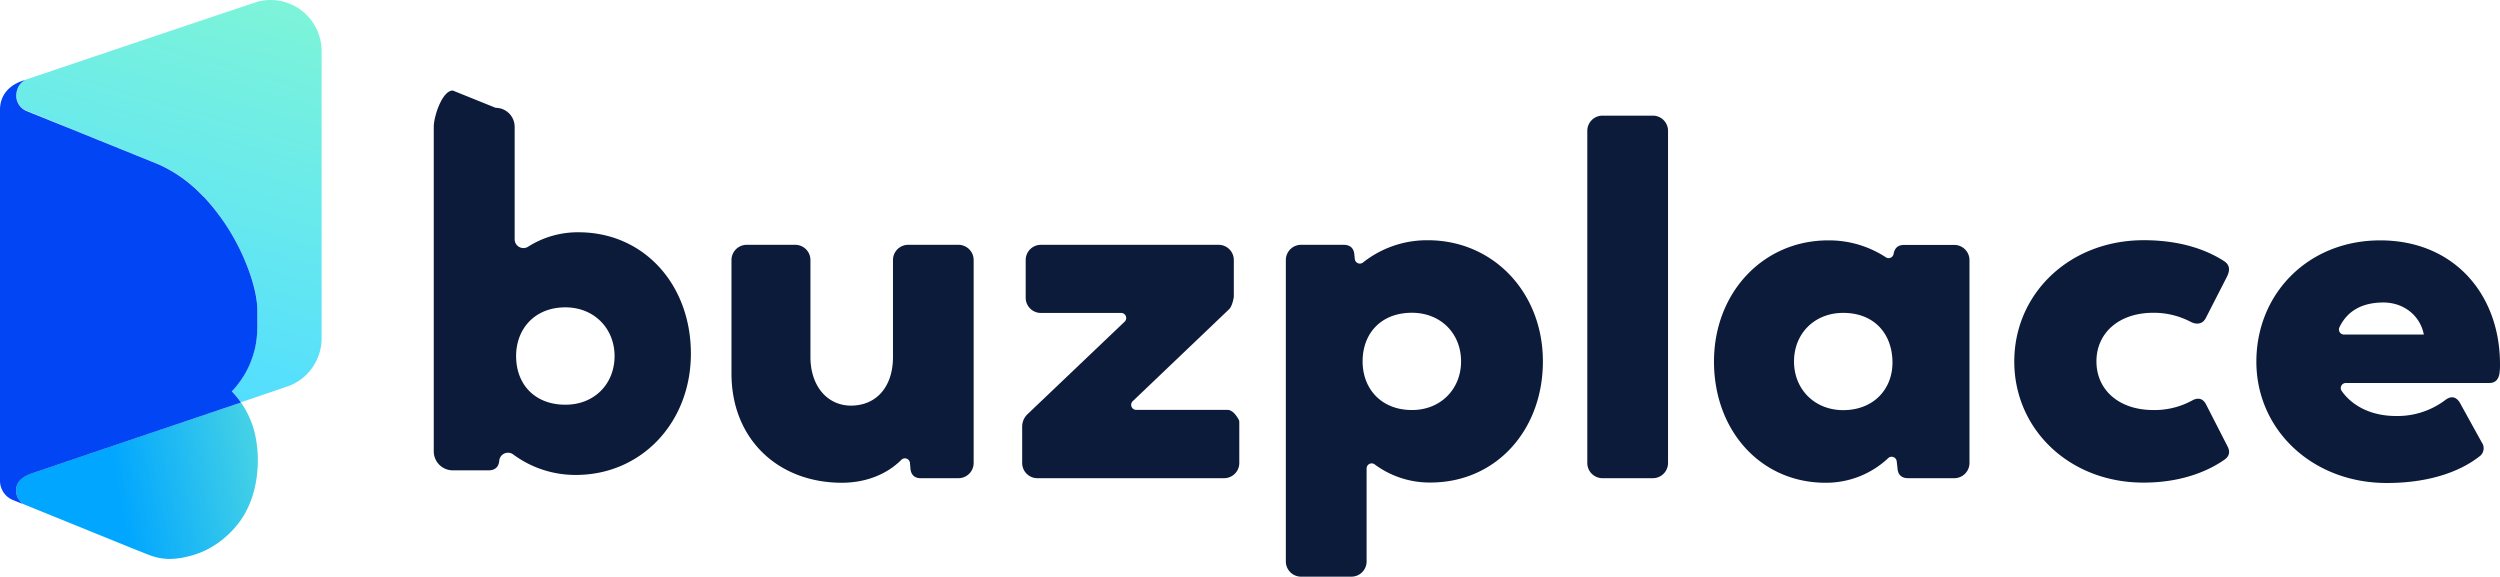 <svg xmlns="http://www.w3.org/2000/svg" xmlns:xlink="http://www.w3.org/1999/xlink" viewBox="0 0 1182.53 272.82"><defs><style>.cls-1{fill:#0c1b3a;}.cls-2{fill:url(#linear-gradient);}.cls-3{fill:url(#linear-gradient-2);}.cls-4{fill:#0245f5;}</style><linearGradient id="linear-gradient" x1="121.89" y1="222.88" x2="55.75" y2="235.6" gradientUnits="userSpaceOnUse"><stop offset="0" stop-color="#44d1e6"/><stop offset="1" stop-color="#00a6ff"/></linearGradient><linearGradient id="linear-gradient-2" x1="111.06" y1="-4.5" x2="59.54" y2="174.22" gradientUnits="userSpaceOnUse"><stop offset="0" stop-color="#7df4d9"/><stop offset="1" stop-color="#53deff"/></linearGradient></defs><g id="Layer_2" data-name="Layer 2"><g id="Layer_1-2" data-name="Layer 1"><path class="cls-1" d="M326.8,167.26c0,32.65-23.45,57.39-54.39,57.39a49.37,49.37,0,0,1-29.7-9.73,4.15,4.15,0,0,0-6.56,3h0c-.24,3.12-2.18,4.56-5.08,4.56h-16.9a9,9,0,0,1-9-9V60c0-4.94,4-17.18,9-17.18L234.44,51a9,9,0,0,1,9,9v53.18a4.15,4.15,0,0,0,6.36,3.52,43.7,43.7,0,0,1,23.86-6.83C304.56,109.87,326.8,134.6,326.8,167.26Zm-36.1,1.17c0-13-9.6-23.05-23.29-23.05-14.4,0-23.28,10.09-23.28,23.05,0,13.45,8.88,23,23.28,23C281.1,191.48,290.7,181.63,290.7,168.43Z"/><path class="cls-1" d="M460.55,123V219a7.19,7.19,0,0,1-7.2,7.19H435.43c-2.87,0-4.54-1.68-4.78-4.55l-.23-2.64a2.39,2.39,0,0,0-4.05-1.52c-6.53,6.56-16.31,10.87-28.25,10.87C368,228.3,346,207.67,346,176.73V123a7.2,7.2,0,0,1,7.2-7.2h22.95a7.2,7.2,0,0,1,7.2,7.2v45.86c0,13.92,8.14,23,19.16,23,12,0,19.88-8.88,19.88-23V123a7.19,7.19,0,0,1,7.19-7.2h23.8A7.2,7.2,0,0,1,460.55,123Z"/><path class="cls-1" d="M583.61,123v17.07c0,.12,0,.23,0,.35-.13.83-.72,4.34-2.2,5.82l-45.61,43.52a2.39,2.39,0,0,0,1.65,4.12h43.48c2.47.3,4.32,3.37,5,4.64a2.31,2.31,0,0,1,.27,1.09V219a7.19,7.19,0,0,1-7.2,7.19h-88.3a7.2,7.2,0,0,1-7.2-7.19V201.79a8.1,8.1,0,0,1,2.66-6l45.8-43.63a2.39,2.39,0,0,0-1.65-4.13H492.36a7.19,7.19,0,0,1-7.2-7.19V123a7.2,7.2,0,0,1,7.2-7.2h84.06A7.19,7.19,0,0,1,583.61,123Z"/><path class="cls-1" d="M729.81,170.94c0,32.61-22.24,57.3-53.18,57.3a43.56,43.56,0,0,1-26.41-8.59,2.39,2.39,0,0,0-3.8,1.93v44a7.19,7.19,0,0,1-7.2,7.19h-23.8a7.2,7.2,0,0,1-7.2-7.19V123a7.2,7.2,0,0,1,7.2-7.2h20.12c2.9,0,4.83,1.44,5.08,4.56l.23,2.19a2.39,2.39,0,0,0,3.86,1.62,48.64,48.64,0,0,1,30.71-10.53C706.36,113.65,729.81,138.34,729.81,170.94Zm-38.71,0c0-13.21-9.6-23-23.28-23-14.41,0-23.29,9.6-23.29,23,0,13,8.88,23,23.29,23C681.5,194,691.1,183.94,691.1,171Z"/><path class="cls-1" d="M750.81,219V61.9A7.19,7.19,0,0,1,758,54.7h23.81A7.19,7.19,0,0,1,789,61.9V219a7.19,7.19,0,0,1-7.19,7.19H758A7.19,7.19,0,0,1,750.81,219Z"/><path class="cls-1" d="M931.59,123V219a7.2,7.2,0,0,1-7.2,7.19H902.56c-2.88,0-4.79-1.44-5-4.55l-.4-3.48a2.4,2.4,0,0,0-4-1.48,42.87,42.87,0,0,1-29.65,11.67c-30.7,0-52.77-24.7-52.77-57.32s23.26-57.33,54-57.33a49.11,49.11,0,0,1,27.29,8,2.38,2.38,0,0,0,3.65-1.53h0q.72-4.32,5-4.32h23.75A7.2,7.2,0,0,1,931.59,123Zm-36.43,48c-.24-13.45-8.88-23-23.29-23-13.68,0-23.28,9.84-23.28,23,0,13,9.6,23,23.28,23C886.28,194,895.4,183.94,895.16,171Z"/><path class="cls-1" d="M952.78,171c0-32.17,26.17-57.38,61.22-57.38,19.2,0,31.21,5.52,37.93,9.84,2.64,1.68,3.12,4.08,1.44,7.44l-10.08,19.69c-1.45,2.64-4.09,3.12-7,1.68a37.41,37.41,0,0,0-17.76-4.32c-16.33,0-26.89,9.6-26.89,23s10.56,23,26.89,23a37.21,37.21,0,0,0,18.48-4.56c2.64-1.44,5-1,6.49,1.92l10.08,19.69q2.16,4-1.44,6.48c-3.84,2.64-16.33,10.8-38.17,10.8C979,228.35,952.78,203.15,952.78,171Z"/><path class="cls-1" d="M1182.29,176.6c-.48,2.88-1.92,4.56-4.8,4.56H1109.6a2.4,2.4,0,0,0-1.93,3.81c4.9,6.93,13.79,11.8,25.64,11.8a37.51,37.51,0,0,0,23.53-7.69c2.64-1.92,5-1.44,6.72,1.44l10.33,18.73a4.74,4.74,0,0,1-1.2,6.72c-7,5.52-20.89,12.49-43.7,12.49-35.29,0-61.7-25.21-61.7-57.38s24.49-57.38,58.58-57.38c34.81,0,56.66,25.45,56.66,58.58A27.56,27.56,0,0,1,1182.29,176.6Zm-75.7-21.81a2.4,2.4,0,0,0,2.15,3.46h37.78l-.24-1c-1.92-7.93-9.12-14.17-19-14.17C1117.77,143.12,1110.48,146.68,1106.59,154.79Z"/><path class="cls-2" d="M118.31,198.22a43.22,43.22,0,0,0-4.34-7.86C7.41,226.49,15.92,223.59,14.71,224c-.56.21-7.1,2-7.1,7.94a8.06,8.06,0,0,0,3.14,6.39c.29.11,41.64,16.89,54.23,22,6.86,2.52,12.35,6.33,26.3,2.25,15.19-4.44,23-17.09,23.22-17.47C123.75,231.2,123.63,210.39,118.31,198.22Z"/><path class="cls-3" d="M152.13,24.14A23.42,23.42,0,0,0,151,16.91,24.11,24.11,0,0,0,136.92,1.72v0h-.06A23.31,23.31,0,0,0,128,0a24,24,0,0,0-6.77,1C116.75,2.45,12.57,37.53,12.42,37.6a7.94,7.94,0,0,0-4.58,5.55A7.9,7.9,0,0,0,8,47.34a8,8,0,0,0,4.52,5c.29.15-.32-.15,2.73,1.12C47.61,66.62,11.86,52.13,60.85,72l9.74,3.93,5.47,2.23v0a63.76,63.76,0,0,1,15.22,10c1,.86,2,1.8,2.94,2.74.66.66,1.32,1.34,1.93,2h.15a105.56,105.56,0,0,1,10.19,12.93c.51.73,1,1.49,1.47,2.28a104.55,104.55,0,0,1,7.94,15.21c5.72,13.73,5.8,20.06,5.8,24.06,0,9.29.3,14-2.33,21.58a41.51,41.51,0,0,1-5.4,10.72,45.47,45.47,0,0,1-3.55,4.49,10.07,10.07,0,0,1-.79.81,41.32,41.32,0,0,1,4.34,5.3s22.63-7.67,22.95-7.83a24.17,24.17,0,0,0,8.13-5.35,24.3,24.3,0,0,0,7.08-17.07v-136Z"/><path class="cls-4" d="M121.7,147.46c0-1.41.42-9.13-5.8-24.06A104.55,104.55,0,0,0,108,108.19c-.48-.79-1-1.55-1.47-2.28A105.56,105.56,0,0,0,96.3,93h-.15c-.61-.69-1.27-1.37-1.93-2-.94-.94-1.93-1.88-2.94-2.74a63.76,63.76,0,0,0-15.22-10c-.62-.34-.61-.31-29.31-11.92l-1.11-.45-8-3.25-22.39-9c-3.05-1.27-2.44-1-2.73-1.12a8,8,0,0,1-4.52-5,7.9,7.9,0,0,1-.12-4.19A8.07,8.07,0,0,1,10,39.27a7.82,7.82,0,0,1,2-1.45C5.11,39.64,0,44.42,0,51.9V227.42a9.81,9.81,0,0,0,5.89,9l.25.1,4.61,1.86a7.35,7.35,0,0,1-1.14-1.16,8.38,8.38,0,0,1-.52-.66A7.94,7.94,0,0,1,7.61,232c0-5.17,4.9-7.16,7.1-7.94,2.8-1,99.26-33.67,99.26-33.67a41.32,41.32,0,0,0-4.34-5.3,10.07,10.07,0,0,0,.79-.81,45.47,45.47,0,0,0,3.55-4.49,41.51,41.51,0,0,0,5.4-10.72C122.1,161.17,121.7,155.72,121.7,147.46Z"/></g></g></svg>
